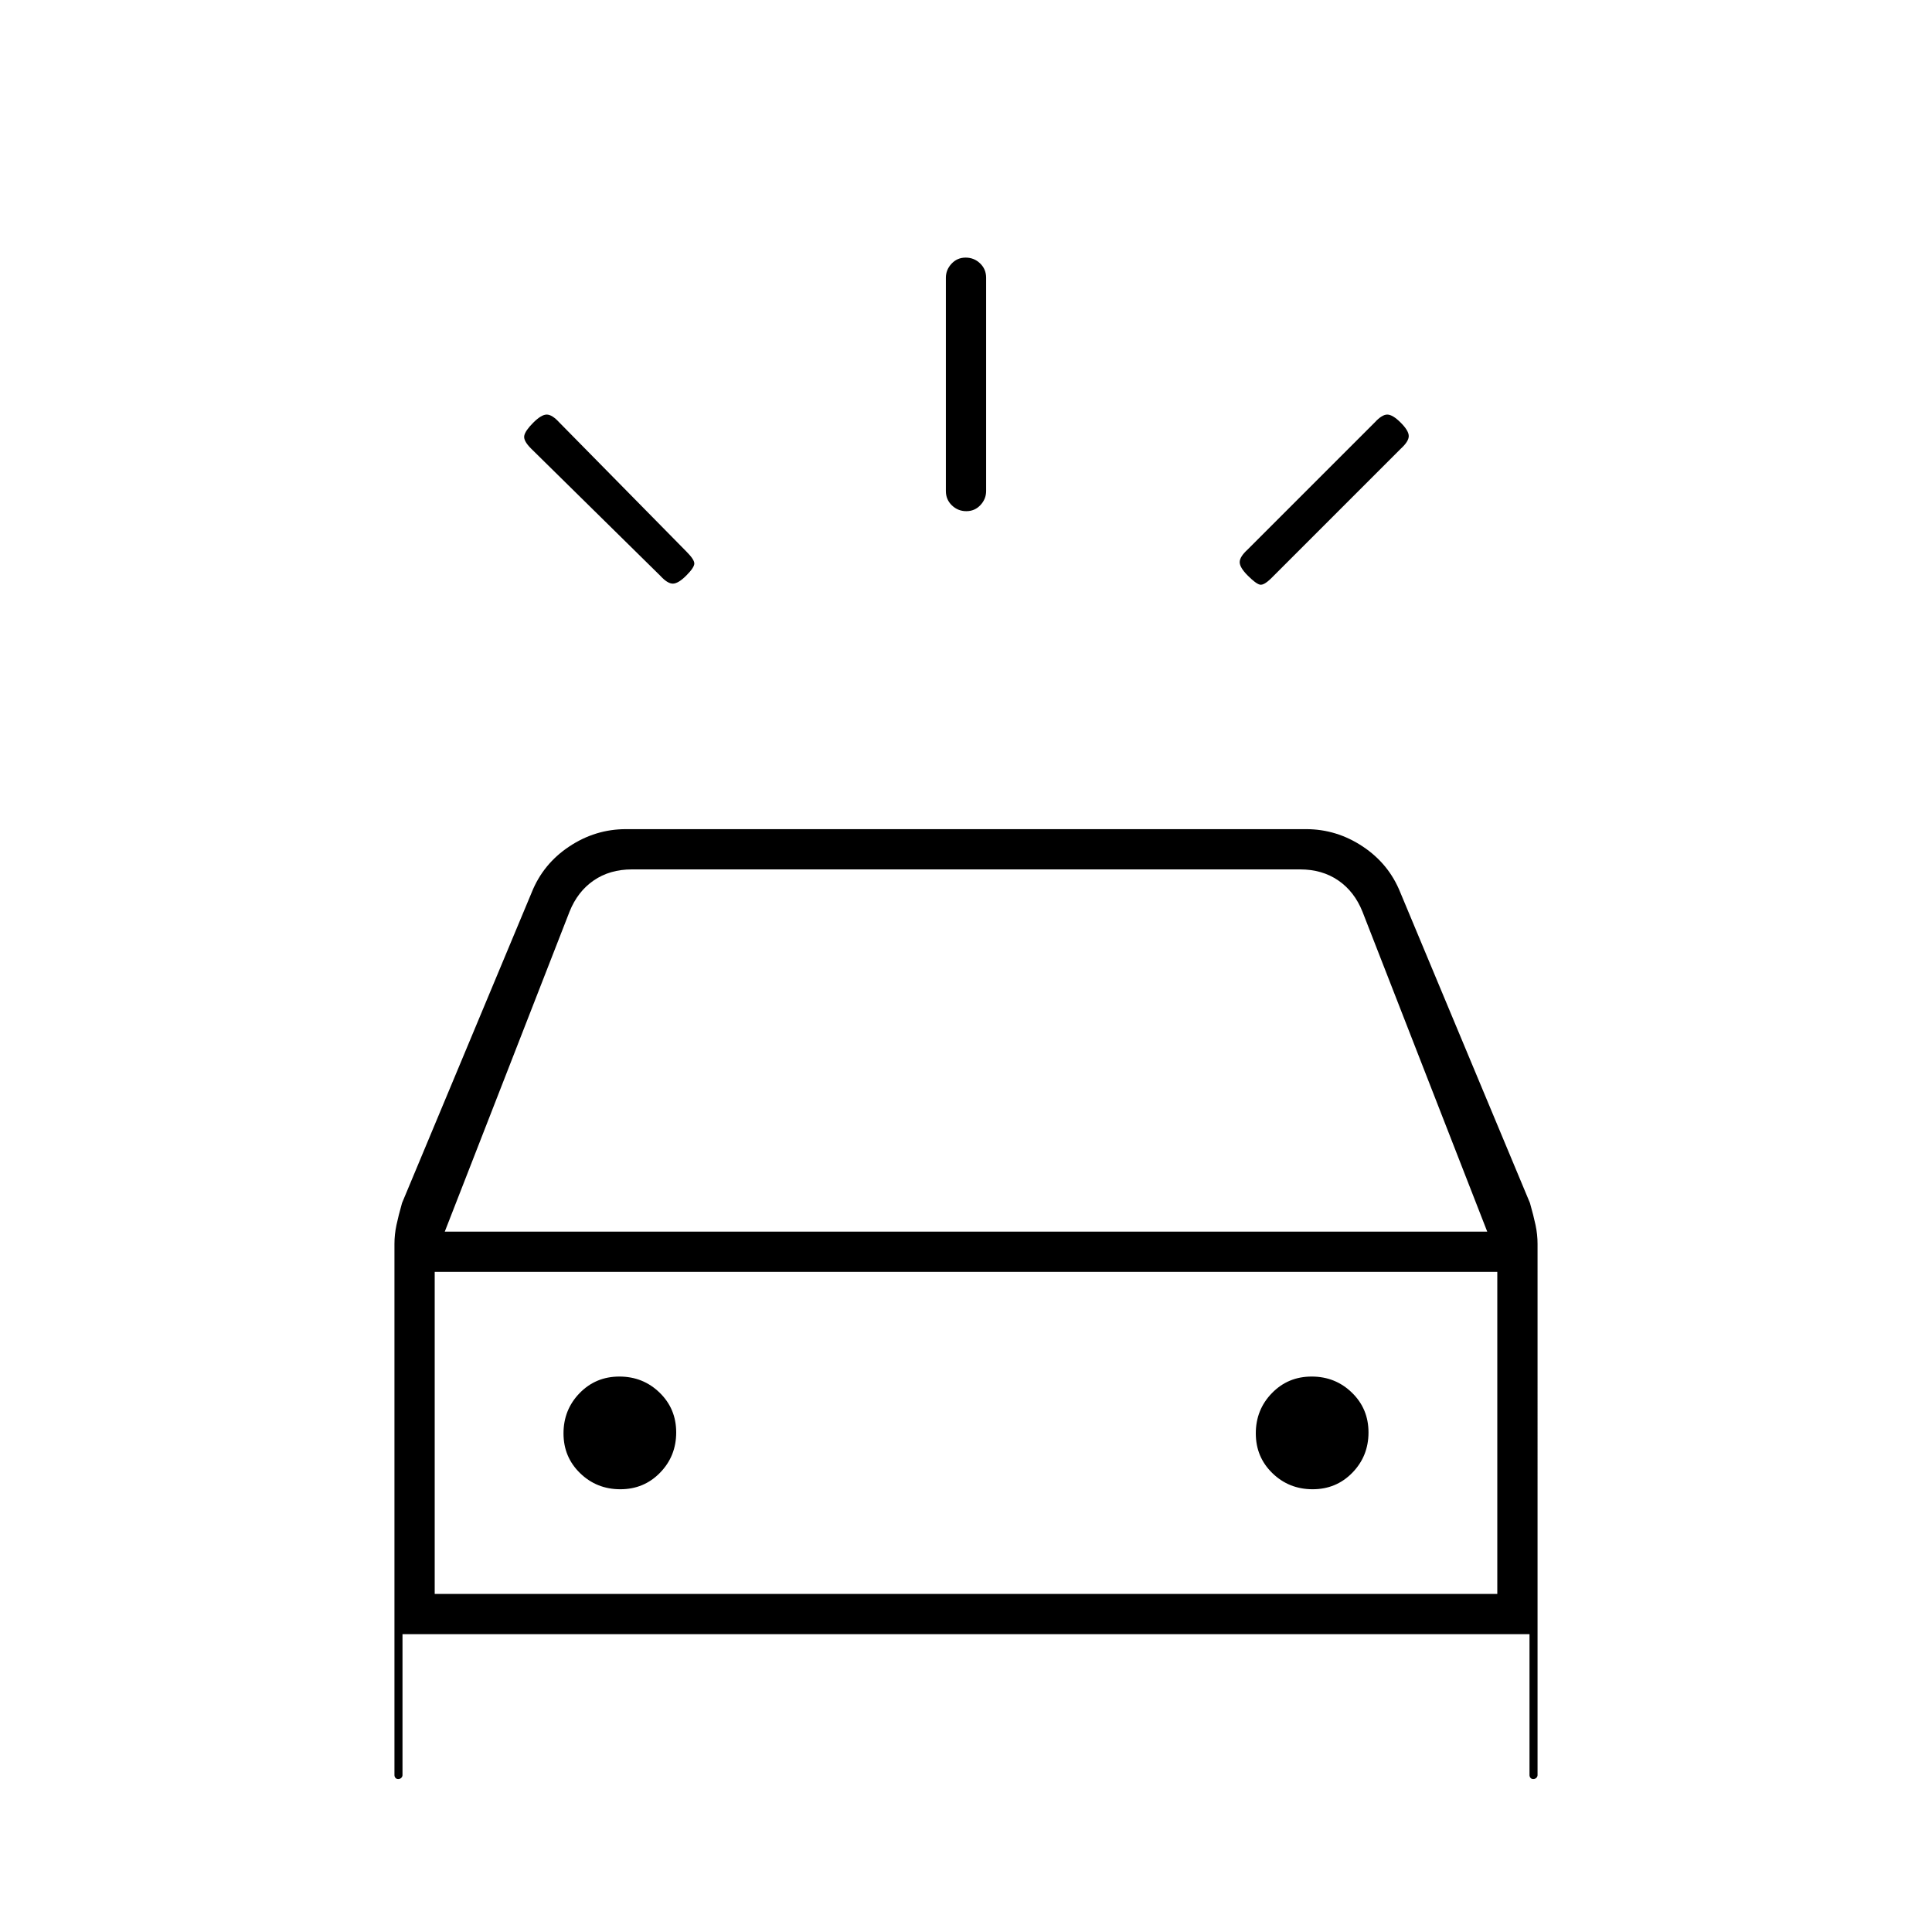 <svg xmlns="http://www.w3.org/2000/svg" height="20" viewBox="0 -960 960 960" width="20"><path d="M341-674q-4 4-6.67 4-2.66 0-6.2-3.87l-64.26-63.26Q260-741 260.5-743.5t4.5-6.5q4-4 6.67-4 2.66 0 6.2 3.87l63.26 64.26Q345-682 345-680t-4 6Zm279 0q-4-4-4-6.67 0-2.66 3.87-6.2l63.26-63.26q3.54-3.87 6.2-3.87 2.67 0 6.67 4t4 6.67q0 2.66-3.87 6.2l-64.26 64.26Q628-669 626-669.5t-6-4.5Zm-139.82-32q-4.18 0-7.18-2.88-3-2.87-3-7.12v-105.99q0-3.96 2.82-6.98 2.83-3.03 7-3.03 4.18 0 7.18 2.87 3 2.88 3 7.13v105.99q0 3.96-2.82 6.98-2.83 3.03-7 3.03ZM196-78v-263.89q0-4.7 1-9.41 1-4.7 2.77-10.93l64.42-154.31q5.7-14.24 18.68-22.85Q295.84-548 311-548h338q15.16 0 28.13 8.61 12.98 8.61 18.68 22.85l64.42 154.31Q762-356 763-351.3q1 4.71 1 9.41V-78q0 .83-.62 1.42-.62.58-1.5.58t-1.38-.58q-.5-.59-.5-1.42v-70H200v70q0 .83-.62 1.42-.62.58-1.5.58t-1.38-.58q-.5-.59-.5-1.42Zm25-270h518l-62-159q-4-10-12-15.5t-19-5.5H314q-11 0-19 5.5T283-507l-62 159Zm87.24 128q11.76 0 19.76-8.24 8-8.23 8-20 0-11.76-8.24-19.76-8.23-8-20-8-11.76 0-19.76 8.24-8 8.23-8 20 0 11.76 8.24 19.76 8.23 8 20 8Zm344 0q11.76 0 19.76-8.24 8-8.23 8-20 0-11.76-8.24-19.76-8.23-8-20-8-11.76 0-19.76 8.24-8 8.23-8 20 0 11.76 8.24 19.76 8.23 8 20 8ZM216-168h528v-160H216v160Zm0 0v-160 160Z"/></svg>